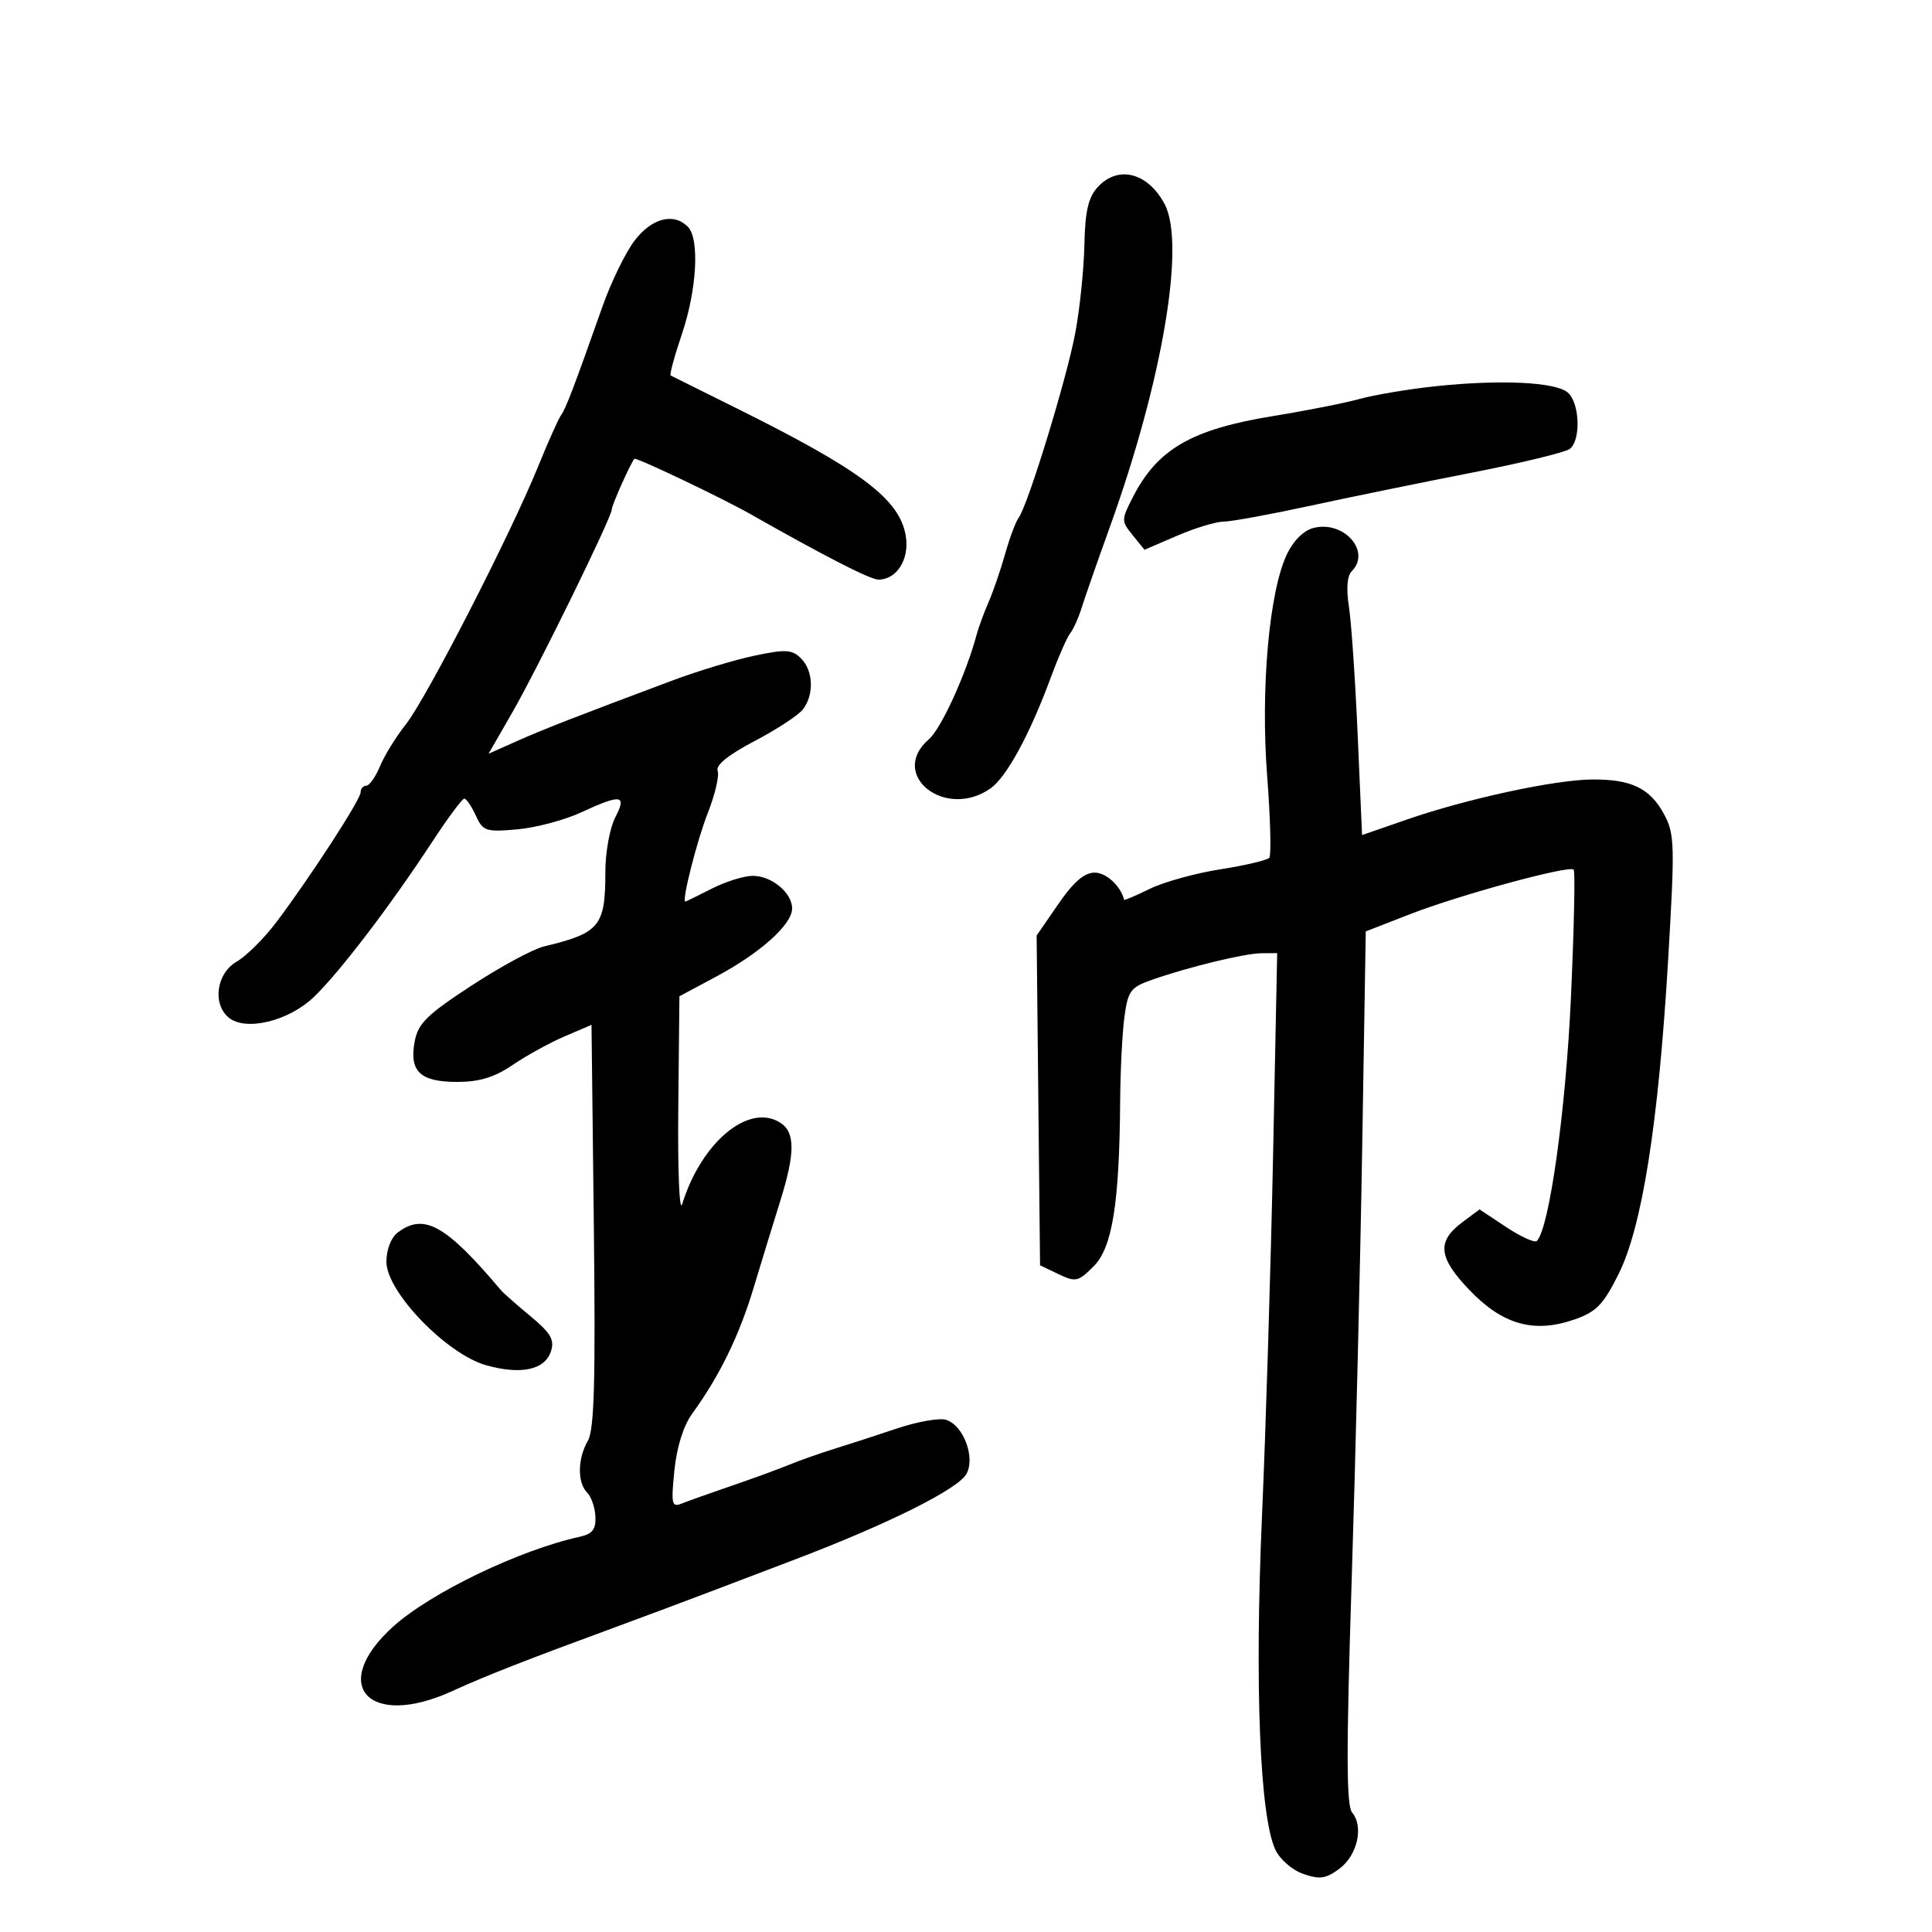 <svg xmlns="http://www.w3.org/2000/svg" width="300" height="300" viewBox="0 0 300 300" version="1.1">
	<path d="M 170.416 29.093 C 168.983 30.676, 168.488 32.853, 168.384 38.018 C 168.309 41.776, 167.674 47.921, 166.974 51.675 C 165.654 58.753, 159.609 78.480, 158.171 80.403 C 157.719 81.006, 156.779 83.525, 156.080 86 C 155.382 88.475, 154.223 91.850, 153.505 93.500 C 152.786 95.150, 151.958 97.400, 151.664 98.500 C 150.012 104.677, 146.155 113.131, 144.224 114.806 C 137.898 120.292, 146.765 127.355, 153.796 122.430 C 156.287 120.686, 159.912 114.029, 163.139 105.271 C 164.309 102.097, 165.675 98.981, 166.175 98.347 C 166.675 97.713, 167.482 95.913, 167.969 94.347 C 168.456 92.781, 170.435 87.110, 172.367 81.745 C 180.517 59.111, 184.116 37.841, 180.837 31.684 C 178.213 26.759, 173.573 25.605, 170.416 29.093 M 98.539 37.360 C 97.129 39.208, 94.882 43.821, 93.545 47.610 C 89.142 60.089, 87.852 63.472, 87.107 64.492 C 86.703 65.046, 85.093 68.650, 83.531 72.500 C 79.286 82.959, 66.194 108.480, 63.035 112.456 C 61.514 114.370, 59.704 117.301, 59.013 118.968 C 58.322 120.636, 57.362 122, 56.879 122 C 56.395 122, 56 122.460, 56 123.023 C 56 124.152, 48.281 136.049, 42.921 143.183 C 41.039 145.687, 38.263 148.450, 36.750 149.322 C 33.617 151.128, 32.939 155.874, 35.510 158.008 C 38.128 160.181, 44.808 158.573, 48.720 154.829 C 52.679 151.040, 60.591 140.672, 67.085 130.763 C 69.513 127.057, 71.765 124.020, 72.089 124.013 C 72.414 124.006, 73.216 125.179, 73.873 126.621 C 74.985 129.062, 75.427 129.211, 80.284 128.787 C 83.153 128.537, 87.613 127.357, 90.195 126.166 C 96.507 123.254, 97.371 123.381, 95.526 126.950 C 94.687 128.573, 94 132.361, 94 135.369 C 94 143.840, 93.142 144.883, 84.449 146.968 C 82.771 147.370, 77.713 150.106, 73.207 153.048 C 66.294 157.563, 64.919 158.914, 64.395 161.709 C 63.521 166.367, 65.231 168, 70.983 168 C 74.456 168, 76.759 167.295, 79.610 165.359 C 81.750 163.906, 85.378 161.912, 87.674 160.927 L 91.849 159.136 92.209 190.318 C 92.488 214.437, 92.279 222.002, 91.285 223.715 C 89.682 226.478, 89.629 230.229, 91.172 231.772 C 91.817 232.417, 92.395 234.098, 92.457 235.507 C 92.543 237.481, 91.986 238.198, 90.035 238.625 C 80.687 240.671, 66.857 247.327, 61.046 252.578 C 50.968 261.682, 57.244 268.526, 70.228 262.590 C 75.473 260.191, 81.692 257.757, 96 252.500 C 100.125 250.984, 106.425 248.629, 110 247.266 C 113.575 245.903, 119.425 243.679, 123 242.324 C 137.720 236.745, 148.808 231.227, 150.082 228.848 C 151.465 226.263, 149.596 221.324, 146.912 220.472 C 145.883 220.145, 142.444 220.749, 139.270 221.815 C 136.097 222.880, 131.700 224.309, 129.500 224.991 C 127.300 225.672, 124.150 226.785, 122.500 227.462 C 120.850 228.140, 116.800 229.619, 113.500 230.749 C 110.200 231.880, 106.741 233.111, 105.814 233.485 C 104.310 234.091, 104.191 233.534, 104.719 228.333 C 105.090 224.679, 106.126 221.379, 107.492 219.500 C 111.720 213.683, 114.778 207.420, 117.013 200 C 118.255 195.875, 120.110 189.825, 121.136 186.556 C 123.501 179.014, 123.496 175.791, 121.115 174.304 C 116.233 171.255, 108.893 177.384, 105.922 186.994 C 105.495 188.372, 105.226 181.671, 105.323 172.102 L 105.500 154.704 111.289 151.602 C 118.094 147.956, 123 143.543, 123 141.070 C 123 138.628, 119.829 136, 116.883 136 C 115.530 136, 112.658 136.900, 110.500 138 C 108.342 139.100, 106.505 140, 106.418 140 C 105.818 140, 108.225 130.503, 109.906 126.238 C 111.032 123.381, 111.721 120.437, 111.437 119.695 C 111.100 118.818, 113.104 117.203, 117.177 115.068 C 120.619 113.263, 123.998 111.048, 124.686 110.144 C 126.436 107.843, 126.297 104.154, 124.388 102.246 C 122.993 100.850, 122.027 100.791, 117.194 101.805 C 114.123 102.449, 108.436 104.163, 104.555 105.614 C 89.595 111.209, 84.350 113.253, 80.180 115.114 L 75.861 117.042 79.470 110.771 C 83.498 103.774, 95 80.310, 95 79.091 C 95 78.459, 97.769 72.242, 98.495 71.242 C 98.712 70.943, 112.066 77.301, 116.485 79.807 C 128.145 86.419, 135.139 90, 136.394 90 C 139.260 90, 141.238 86.856, 140.651 83.235 C 139.720 77.500, 133.673 72.956, 114 63.211 C 108.775 60.623, 104.338 58.417, 104.139 58.308 C 103.941 58.200, 104.728 55.299, 105.889 51.862 C 108.223 44.952, 108.654 37.054, 106.800 35.200 C 104.586 32.986, 101.200 33.871, 98.539 37.360 M 223 59.966 C 218.875 60.399, 213.545 61.288, 211.157 61.940 C 208.768 62.593, 202.767 63.782, 197.823 64.582 C 185.066 66.645, 179.756 69.697, 175.925 77.167 C 174.099 80.726, 174.098 80.899, 175.880 83.101 L 177.717 85.368 182.794 83.184 C 185.586 81.983, 188.816 81, 189.972 81 C 191.127 81, 197.119 79.907, 203.286 78.571 C 209.454 77.235, 220.800 74.910, 228.500 73.405 C 236.200 71.899, 243.063 70.237, 243.750 69.711 C 245.524 68.355, 245.301 62.495, 243.416 60.930 C 241.472 59.317, 232.995 58.916, 223 59.966 M 204 81.969 C 202.464 82.346, 200.861 83.916, 199.843 86.041 C 197.077 91.817, 195.723 106.959, 196.763 120.500 C 197.270 127.100, 197.418 132.812, 197.092 133.194 C 196.767 133.576, 193.350 134.382, 189.500 134.985 C 185.650 135.588, 180.725 136.951, 178.555 138.012 C 176.385 139.074, 174.585 139.843, 174.555 139.721 C 174.026 137.577, 171.780 135.500, 169.990 135.500 C 168.372 135.500, 166.706 136.938, 164.332 140.383 L 160.967 145.267 161.233 170.870 L 161.500 196.474 164.367 197.848 C 167.028 199.123, 167.419 199.035, 169.826 196.628 C 172.726 193.728, 173.824 186.860, 173.938 170.890 C 173.972 166.154, 174.273 160.286, 174.607 157.851 C 175.154 153.859, 175.573 153.297, 178.857 152.149 C 184.643 150.127, 193.285 148.033, 195.910 148.016 L 198.321 148 197.686 179.250 C 197.336 196.438, 196.558 221.772, 195.956 235.550 C 194.812 261.747, 195.624 282.006, 198.027 287.200 C 198.726 288.712, 200.635 290.374, 202.364 290.977 C 204.930 291.871, 205.878 291.736, 207.976 290.178 C 210.775 288.098, 211.787 283.653, 209.962 281.454 C 209.055 280.361, 209.035 272.037, 209.876 245.764 C 210.479 226.919, 211.220 196.454, 211.523 178.064 L 212.074 144.629 218.927 141.962 C 226.655 138.956, 243.660 134.323, 244.360 135.034 C 244.613 135.290, 244.418 144.275, 243.928 155 C 243.128 172.516, 240.569 190.764, 238.643 192.690 C 238.312 193.022, 236.174 192.057, 233.892 190.547 L 229.743 187.801 227.121 189.751 C 223.064 192.769, 223.315 195.251, 228.191 200.332 C 233.350 205.708, 238.186 207.066, 244.453 204.899 C 247.860 203.721, 248.945 202.610, 251.315 197.872 C 254.983 190.540, 257.518 174.509, 259.023 149.117 C 260.087 131.166, 260.041 129.492, 258.399 126.443 C 256.217 122.391, 253.312 120.988, 247.203 121.039 C 241.378 121.088, 227.796 124.024, 218.500 127.245 L 211.500 129.671 210.818 114.085 C 210.443 105.513, 209.829 96.548, 209.455 94.163 C 209.025 91.425, 209.184 89.416, 209.887 88.713 C 212.951 85.649, 208.727 80.809, 204 81.969 M 61.750 191.392 C 60.722 192.172, 60 194.046, 60 195.934 C 60 200.579, 69.359 210.281, 75.498 211.999 C 80.927 213.520, 84.641 212.707, 85.565 209.796 C 86.124 208.033, 85.493 206.962, 82.381 204.390 C 80.247 202.625, 78.181 200.803, 77.790 200.341 C 69.227 190.197, 65.825 188.299, 61.750 191.392" stroke="none" fill="black" fill-rule="evenodd"/>
</svg>